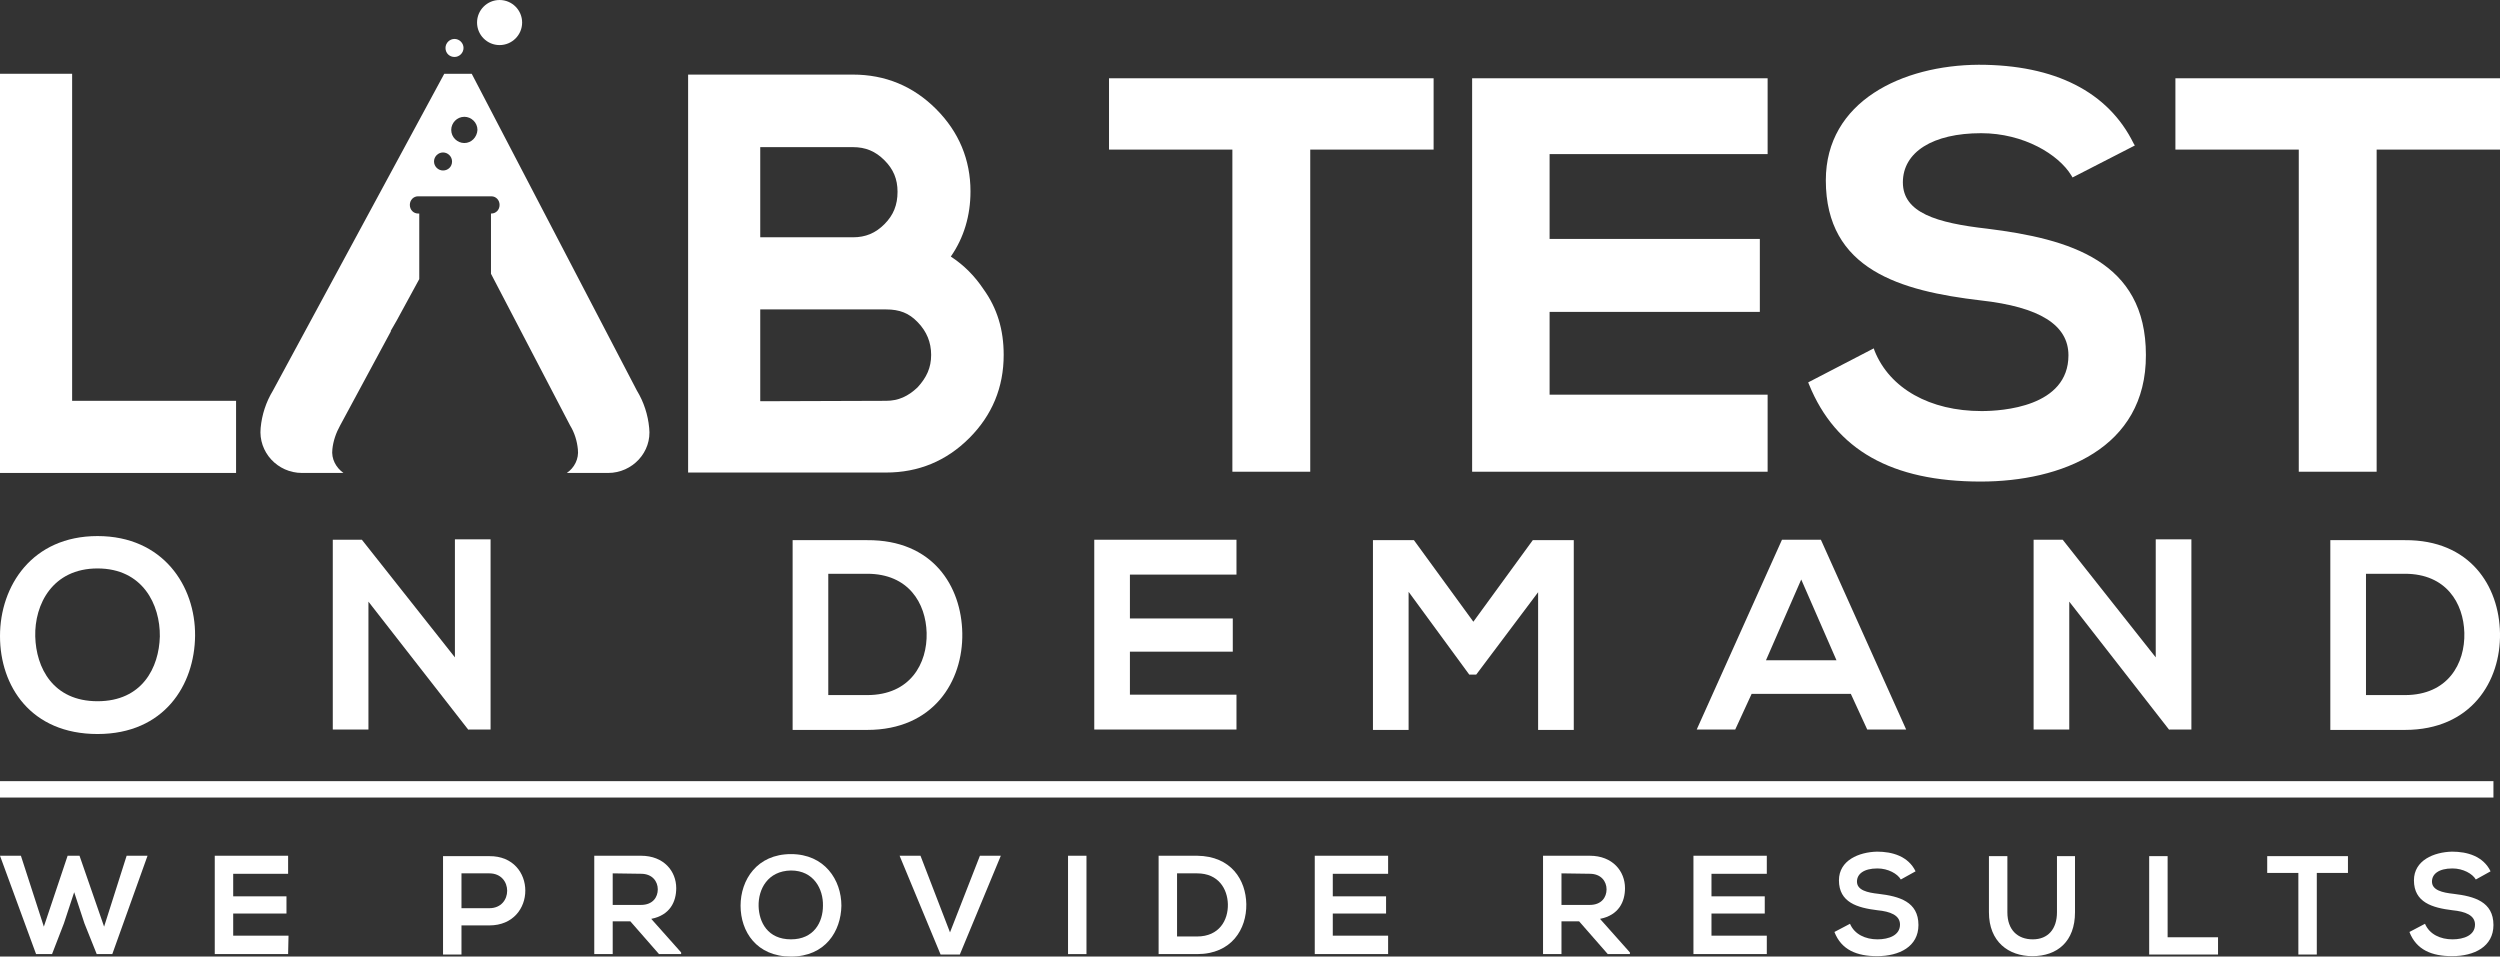 <?xml version="1.0" encoding="utf-8"?>
<!-- Generator: Adobe Illustrator 23.0.0, SVG Export Plug-In . SVG Version: 6.00 Build 0)  -->
<svg version="1.1" id="Layer_1" xmlns="http://www.w3.org/2000/svg" xmlns:xlink="http://www.w3.org/1999/xlink" x="0px" y="0px"
	 viewBox="0 0 610 233.4" style="enable-background:new 0 0 610 233.4;" xml:space="preserve">
<rect x="0" y="0" width="610" height="233.4" fill="#333333" stroke="none"/>
<style type="text/css">
	.st0{display:none;fill:none;stroke:#000000;stroke-width:34;stroke-miterlimit:10;}
	.st1{fill:#FFFFFF;}
</style>
<polygon class="st0" points="2464,21.4 2464,-143.8 2321,-226.3 2178,-143.8 2178,21.4 "/>
<g>
	<g>
		<g>
			<path class="st1" d="M27.4,232.8h-3.8l-3-7.5l-2.5-7.6l-2.5,7.6l-2.9,7.5H8.8l-8.8-24h5.1l5.6,17.3l5.8-17.3h2.9l6,17.3l5.5-17.3
				H36L27.4,232.8z"/>
			<path class="st1" d="M70.3,232.8H52.4c0-8,0-16,0-24h17.9v4.4H56.9v5.5h13v4.2h-13v5.4h13.5L70.3,232.8L70.3,232.8z"/>
			<path class="st1" d="M119.4,225.8h-6.8v7.1h-4.5v-24c3.8,0,7.5,0,11.3,0C131.1,208.8,131.1,225.8,119.4,225.8z M112.6,221.6h6.8
				c5.8,0,5.8-8.5,0-8.5h-6.8V221.6z"/>
			<path class="st1" d="M166.2,232.8h-5.4l-7-8h-4.3v8H145v-24c3.8,0,7.6,0,11.4,0c5.6,0,8.6,3.8,8.6,7.9c0,3.3-1.5,6.6-6.1,7.5
				l7.3,8.2V232.8z M149.5,213.1v7.7h6.9c2.9,0,4.1-1.9,4.1-3.8c0-1.9-1.3-3.8-4.1-3.8L149.5,213.1L149.5,213.1z"/>
			<path class="st1" d="M205.3,221c-0.1,6.2-3.9,12.4-12.3,12.4c-8.4,0-12.3-6.1-12.3-12.4s4-12.6,12.3-12.6
				C201.2,208.4,205.3,214.7,205.3,221z M185.1,221.1c0.1,3.9,2.2,8.1,7.9,8.1c5.6,0,7.8-4.2,7.8-8.2c0.1-4-2.2-8.6-7.8-8.6
				C187.3,212.5,185,217,185.1,221.1z"/>
			<path class="st1" d="M234.2,232.9h-4.7l-10-24.1h5.1l7.2,18.7l7.3-18.7h5.1L234.2,232.9z"/>
			<path class="st1" d="M260.6,232.8v-24h4.5v24H260.6z"/>
			<path class="st1" d="M304.1,220.6c0.1,6.1-3.6,12.2-12,12.2c-2.9,0-6.5,0-9.4,0v-24c2.9,0,6.5,0,9.4,0
				C300.4,208.9,304,214.7,304.1,220.6z M287.2,228.5h4.9c5.4,0,7.6-4,7.5-7.9c-0.1-3.7-2.3-7.5-7.5-7.5h-4.9V228.5z"/>
			<path class="st1" d="M338.7,232.8h-17.9c0-8,0-16,0-24h17.9v4.4h-13.5v5.5h13v4.2h-13v5.4h13.5V232.8z"/>
			<path class="st1" d="M397.7,232.8h-5.4l-7-8H381v8h-4.5v-24c3.8,0,7.6,0,11.4,0c5.6,0,8.6,3.8,8.6,7.9c0,3.3-1.5,6.6-6.1,7.5
				l7.3,8.2L397.7,232.8L397.7,232.8z M381,213.1v7.7h6.9c2.9,0,4.1-1.9,4.1-3.8c0-1.9-1.3-3.8-4.1-3.8L381,213.1L381,213.1z"/>
			<path class="st1" d="M431.1,232.8h-17.9c0-8,0-16,0-24h17.9v4.4h-13.5v5.5h13v4.2h-13v5.4h13.5V232.8z"/>
			<path class="st1" d="M463.8,214.6c-0.8-1.4-3.1-2.7-5.7-2.7c-3.4,0-5,1.4-5,3.2c0,2.1,2.5,2.7,5.3,3c5,0.6,9.7,1.9,9.7,7.6
				c0,5.3-4.7,7.6-10.1,7.6c-4.9,0-8.7-1.5-10.4-5.9l3.8-2c1.1,2.6,3.8,3.8,6.7,3.8c2.8,0,5.5-1,5.5-3.6c0-2.3-2.4-3.2-5.5-3.5
				c-4.9-0.6-9.4-1.9-9.4-7.3c0-4.9,4.9-6.9,9.3-7c3.7,0,7.6,1.1,9.4,4.8L463.8,214.6z"/>
			<path class="st1" d="M506.3,208.9v13.7c0,7.1-4.3,10.7-10.4,10.7c-5.8,0-10.6-3.5-10.6-10.7v-13.7h4.5v13.7
				c0,4.3,2.5,6.6,6.2,6.6s5.9-2.5,5.9-6.6v-13.7H506.3z"/>
			<path class="st1" d="M528.9,208.9v19.8h12.3v4.2h-16.8v-24H528.9z"/>
			<path class="st1" d="M560.8,213h-7.6v-4.1c6.9,0,12.8,0,19.7,0v4.1h-7.6v19.9h-4.5L560.8,213L560.8,213z"/>
			<path class="st1" d="M604.1,214.6c-0.8-1.4-3.1-2.7-5.7-2.7c-3.4,0-5,1.4-5,3.2c0,2.1,2.5,2.7,5.3,3c5,0.6,9.7,1.9,9.7,7.6
				c0,5.3-4.7,7.6-10.1,7.6c-4.9,0-8.7-1.5-10.4-5.9l3.8-2c1.1,2.6,3.8,3.8,6.7,3.8c2.8,0,5.5-1,5.5-3.6c0-2.3-2.4-3.2-5.5-3.5
				c-4.9-0.6-9.4-1.9-9.4-7.3c0-4.9,4.9-6.9,9.3-7c3.7,0,7.6,1.1,9.4,4.8L604.1,214.6z"/>
		</g>
		<g>
			<g>
				<g>
					<g>
						<path class="st1" d="M47.6,155.1c-0.1,12-7.5,24-23.8,24S0,167.4,0,155.2s7.8-24.4,23.8-24.4S47.7,143,47.6,155.1z M8.6,155.3
							c0.2,7.6,4.3,15.8,15.2,15.8s15-8.2,15.2-15.8c0.1-7.8-4.2-16.6-15.2-16.6S8.4,147.5,8.6,155.3z"/>
					</g>
				</g>
				<g>
					<g>
						<path class="st1" d="M111,131.6h8.7V178h-5.4v0.1l-24.4-31.3V178h-8.7v-46.3h7.1l22.7,28.7V131.6z"/>
					</g>
				</g>
				<g>
					<g>
						<path class="st1" d="M234.8,154.5c0.2,11.7-7,23.6-23.2,23.6c-5.7,0-12.5,0-18.2,0v-46.3c5.7,0,12.5,0,18.2,0
							C227.6,131.7,234.6,143,234.8,154.5z M202.1,169.6h9.5c10.5,0,14.7-7.7,14.5-15.2c-0.2-7.2-4.4-14.4-14.5-14.4h-9.5V169.6z"/>
					</g>
				</g>
				<g>
					<g>
						<path class="st1" d="M301.7,178H267c0-15.4,0-30.9,0-46.3h34.7v8.5h-26v10.7h25.1v8.1h-25.1v10.5h26V178z"/>
					</g>
				</g>
				<g>
					<g>
						<path class="st1" d="M375.3,144.5l-15.1,20.1h-1.7l-14.8-20.2v33.7H335v-46.3h10l14.5,19.9l14.5-19.9h10v46.3h-8.7V144.5z"/>
					</g>
				</g>
				<g>
					<g>
						<path class="st1" d="M451.6,169.3h-24.2l-4,8.7H414l20.8-46.3h9.5l20.8,46.3h-9.5L451.6,169.3z M439.5,141.4l-8.6,19.7h17.2
							L439.5,141.4z"/>
					</g>
				</g>
				<g>
					<g>
						<path class="st1" d="M526,131.6h8.7V178h-5.4v0.1l-24.4-31.3V178h-8.7v-46.3h7.1l22.7,28.7V131.6z"/>
					</g>
				</g>
				<g>
					<g>
						<path class="st1" d="M610,154.5c0.2,11.7-7,23.6-23.2,23.6c-5.7,0-12.5,0-18.2,0v-46.3c5.7,0,12.5,0,18.2,0
							C602.7,131.7,609.8,143,610,154.5z M577.3,169.6h9.5c10.5,0,14.7-7.7,14.5-15.2c-0.2-7.2-4.4-14.4-14.5-14.4h-9.5V169.6z"/>
					</g>
				</g>
			</g>
		</g>
		<g>
			<g>
				<g>
					<rect y="190.6" class="st1" width="608.4" height="4"/>
				</g>
			</g>
		</g>
	</g>
	<g>
		<polygon class="st1" points="0,115.4 0,18 17.6,18 17.6,97.8 57.6,97.8 57.6,115.4 		"/>
		<path class="st1" d="M167.9,115.4V18.2h40.2c7.9,0,14.7,2.8,20.3,8.4s8.4,12.4,8.4,20.1c0,5.9-1.6,11.3-4.8,15.9
			c3.2,2.1,5.8,4.7,8,8c3.3,4.6,4.9,9.8,4.9,16c0,7.9-2.8,14.7-8.4,20.3c-5.6,5.6-12.4,8.4-20.3,8.4h-48.3V115.4z M216.2,97.8
			c3,0,5.4-1.1,7.7-3.3c2.2-2.4,3.3-4.8,3.3-7.9s-1.1-5.7-3.2-7.9l-0.1-0.1c-2.1-2.2-4.4-3.1-7.7-3.1h-30.7v22.4L216.2,97.8
			L216.2,97.8z M208.1,57.9c3.1,0,5.5-1,7.7-3.2s3.2-4.7,3.2-7.9c0-3.1-1-5.5-3.2-7.7s-4.6-3.2-7.7-3.2h-22.6v22
			C185.5,57.9,208.1,57.9,208.1,57.9z"/>
		<g>
			<g>
				<polygon class="st1" points="300.7,115.1 300.7,36.5 270.6,36.5 270.6,19.1 349.8,19.1 349.8,36.5 319.7,36.5 319.7,115.1 				
					"/>
				<polygon class="st1" points="359.2,115.1 359.2,19.1 431.3,19.1 431.3,37.6 378.1,37.6 378.1,58.3 429.4,58.3 429.4,76.1 
					378.1,76.1 378.1,96.3 431.3,96.3 431.3,115.1 				"/>
				<path class="st1" d="M483.3,117.5c-21.7,0-35.4-7.7-41.9-23.7l-0.2-0.5l16-8.3l0.2,0.6c3.7,9.2,13.5,14.7,26.1,14.7
					c5,0,21.2-1,21.2-13.6c0-7.4-7-11.8-21.4-13.4c-19.6-2.3-37.8-7.5-37.8-29.3c0-19.3,18.7-28.1,37.3-28.2
					c18.6,0,31.6,6.6,37.8,19.2l0.3,0.5l-15.2,7.8l-0.3-0.5c-3.1-5.1-11.6-10.3-22-10.3c-11.8,0-19.1,4.6-19.1,12s8.2,9.9,20.6,11.3
					c20.1,2.5,38.7,7.9,38.7,30.8C523.7,109.5,502.8,117.5,483.3,117.5z"/>
				<polygon class="st1" points="560.9,115.1 560.9,36.5 530.8,36.5 530.8,19.1 610,19.1 610,36.5 579.9,36.5 579.9,115.1 				"/>
			</g>
		</g>
		<g>
			<g>
				<g>
					<path class="st1" d="M110.9,13.9c1.2,0,2.2-1,2.2-2.2s-1-2.2-2.2-2.2s-2.2,1-2.2,2.2C108.7,13,109.7,13.9,110.9,13.9z"/>
				</g>
				<g>
					<circle class="st1" cx="121.9" cy="5.5" r="5.5"/>
				</g>
			</g>
		</g>
		<path class="st1" d="M158.4,104.4c-0.3-3.2-1.3-6.3-3-9.1L115.1,18h-6.7L66.6,95.3c-1.7,2.8-2.7,5.9-3,9.1
			c-0.6,5.9,4.1,11,10.1,11h10.1c-1.8-1.3-3-3.4-2.7-5.8c0.2-2,0.9-4,1.9-5.8l12.4-23h-0.1l1.5-2.6l5.5-10.1v-16H102
			c-1.1,0-2-0.9-2-2.1s0.9-2.1,2-2.1h17.9c1.1,0,2,0.9,2,2.1s-0.9,2.1-2,2.1h-0.1v14.7l19.3,37c1.1,1.8,1.7,3.8,1.9,5.8
			c0.3,2.4-0.9,4.6-2.7,5.8h10.1C154.3,115.4,159.1,110.3,158.4,104.4z M108.1,41.6c-1.2,0-2.2-1-2.2-2.2s1-2.2,2.2-2.2
			s2.2,1,2.2,2.2C110.3,40.7,109.3,41.6,108.1,41.6z M113.3,34.9c-1.7,0-3.2-1.4-3.2-3.2c0-1.7,1.4-3.2,3.2-3.2
			c1.7,0,3.2,1.4,3.2,3.2C116.4,33.5,115,34.9,113.3,34.9z"/>
	</g>
</g>
</svg>

